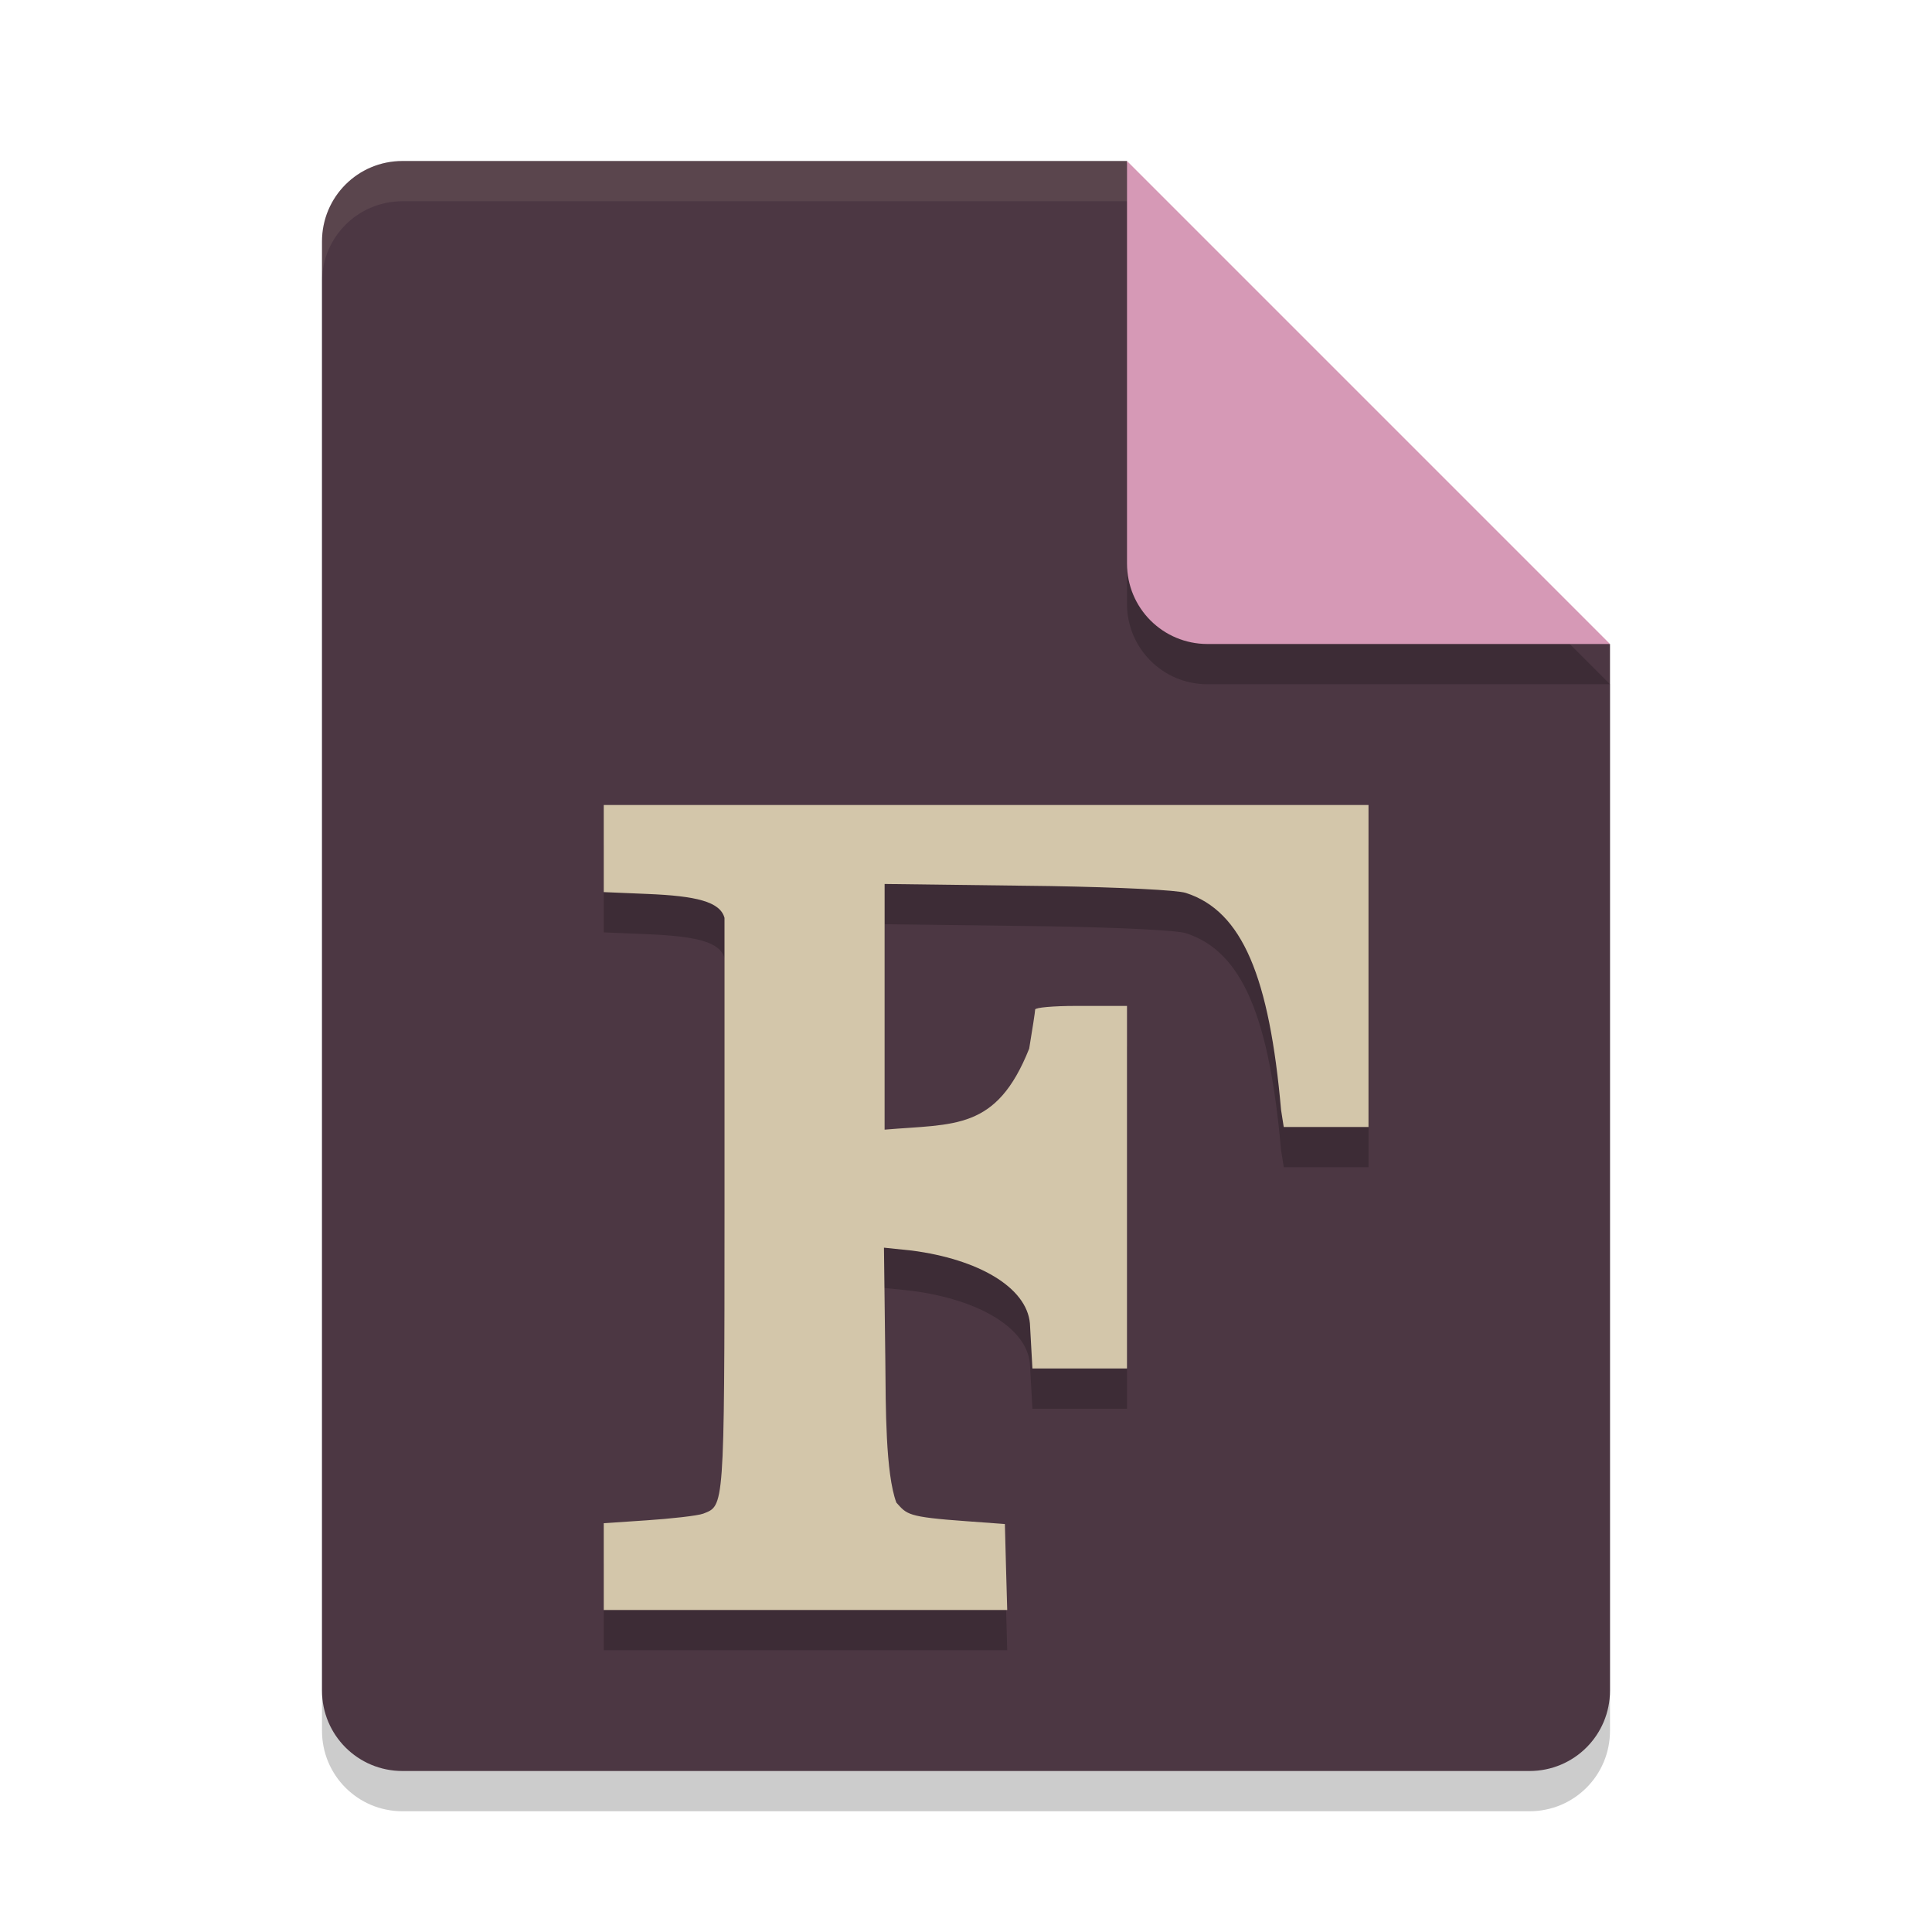 <svg xmlns="http://www.w3.org/2000/svg" width="24" height="24" version="1.1">
 <path style="opacity:0.2" d="m 5,2.5 c -0.554,0 -1,0.446 -1,1 v 18 c 0,0.554 0.446,1 1,1 h 14 c 0.554,0 1,-0.446 1,-1 v -13 l -6,-6 z"/>
 <path style="fill:#4c3743" d="M 5,2 C 4.446,2 4,2.446 4,3 v 18 c 0,0.554 0.446,1 1,1 h 14 c 0.554,0 1,-0.446 1,-1 V 8 L 15,7 14,2 Z"/>
 <path style="opacity:0.2" d="m 20,8.5 -6,-6 v 5 c 0,0.554 0.446,1 1,1 z"/>
 <path style="fill:#d699b6" d="M 20,8 14,2 v 5 c 0,0.554 0.446,1 1,1 z"/>
 <path style="opacity:0.1;fill:#d3c6aa" d="M 5,2 C 4.446,2 4,2.446 4,3 v 0.5 c 0,-0.554 0.446,-1 1,-1 h 9 V 2 Z"/>
 <path style="opacity:0.2" d="m 12.497,19.966 -0.014,-0.534 -0.476,-0.035 C 11.261,19.344 11.268,19.311 11.135,19.166 11,18.804 11.003,17.974 10.998,17.416 l -0.017,-1.417 0.346,0.036 c 0.822,0.107 1.426,0.454 1.467,0.905 l 0.031,0.56 H 13.347 14 v -2.13 -2.374 h -0.635 c -0.278,0 -0.506,0.02 -0.506,0.045 0,0.025 -0.034,0.243 -0.074,0.485 -0.407,1.022 -0.923,0.932 -1.796,1.007 v -1.376 -1.676 l 2.054,0.026 c 0.896,0.016 1.578,0.05 1.687,0.085 0.707,0.226 1.039,1.054 1.184,2.697 L 15.948,14.5 H 16.474 17 v -1.917 -2.083 h -4.5 l -5,-1e-6 v 0.541 0.541 l 0.544,0.023 c 0.603,0.025 0.901,0.095 0.956,0.297 v 3.624 c 0,3.742 -0.005,3.675 -0.264,3.777 -0.067,0.026 -0.412,0.064 -0.704,0.083 L 7.5,19.422 V 19.961 20.5 h 2.606 2.406 z"/>
 <path style="fill:#d3c6aa" d="m 12.497,19.466 -0.014,-0.534 -0.476,-0.035 C 11.261,18.844 11.268,18.811 11.135,18.666 11,18.304 11.003,17.474 10.998,16.916 l -0.017,-1.417 0.346,0.036 c 0.822,0.107 1.426,0.454 1.467,0.905 l 0.031,0.56 H 13.347 14 v -2.13 -2.374 h -0.635 c -0.278,0 -0.506,0.02 -0.506,0.045 0,0.025 -0.034,0.243 -0.074,0.485 -0.407,1.022 -0.923,0.932 -1.796,1.007 v -1.376 -1.676 l 2.054,0.026 c 0.896,0.016 1.578,0.05 1.687,0.085 0.707,0.226 1.039,1.054 1.184,2.697 l 0.033,0.211 H 16.474 17 V 12.083 10 h -4.5 l -5,-1e-6 v 0.541 0.541 l 0.544,0.023 c 0.603,0.025 0.901,0.095 0.956,0.297 v 3.624 c 0,3.742 -0.005,3.675 -0.264,3.777 -0.067,0.026 -0.412,0.064 -0.704,0.083 L 7.5,18.922 V 19.461 20 h 2.606 2.406 z"/>
</svg>
